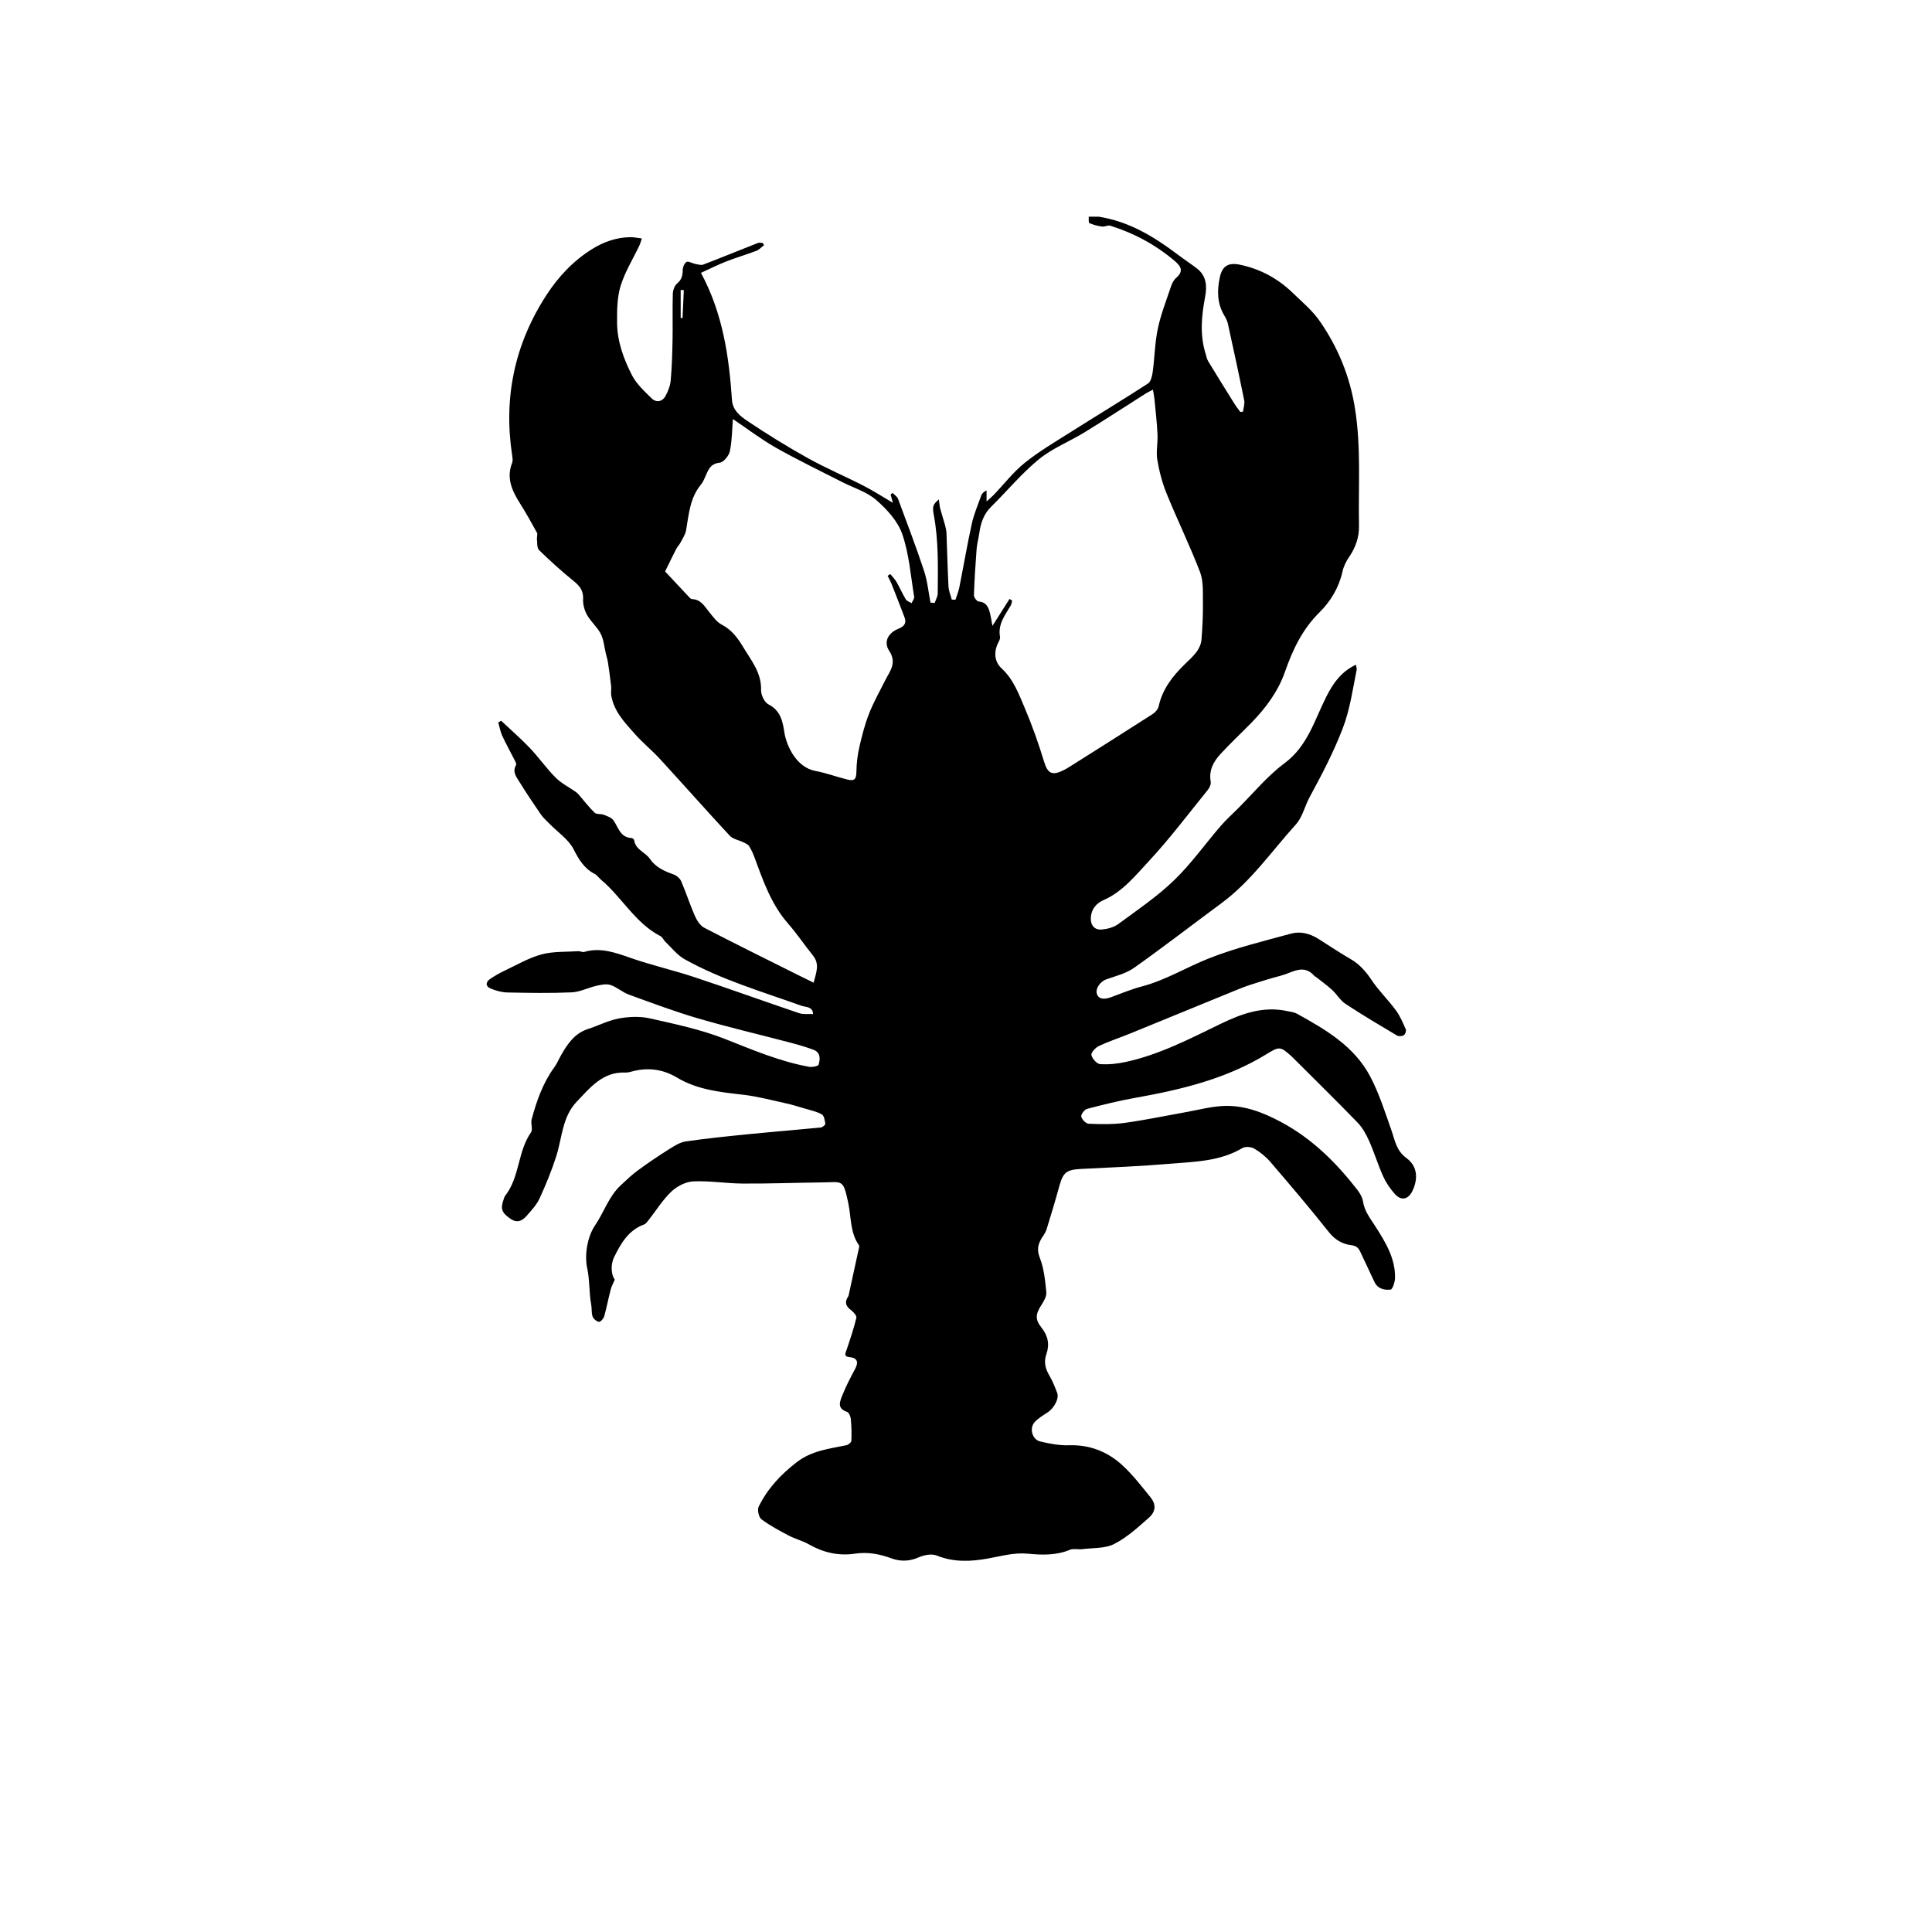 <?xml version="1.0" encoding="UTF-8"?>
<svg id="Layer_2" data-name="Layer 2" xmlns="http://www.w3.org/2000/svg" viewBox="0 0 2900 2900">
  <defs>
    <style>
      .cls-1 {
        stroke-width: 0px;
      }
    </style>
  </defs>
  <g id="Layer_1-2" data-name="Layer 1-2">
    <path class="cls-1" d="M1649.37,325.28c45.25,7.08,82.88,29.94,118.58,56.94,9.24,6.98,18.93,13.37,28.19,20.35,15.02,11.29,15.86,27.05,12.71,43.57-5.41,28.47-8.04,56.82.89,85.09,1.14,3.6,1.73,7.59,3.63,10.73,13.09,21.6,26.42,43.04,39.82,64.48,2.59,4.16,5.71,7.97,8.6,11.95,1.32-.15,2.66-.28,3.98-.43.69-5.66,2.89-11.65,1.83-16.95-7.77-38.52-16.09-76.94-24.54-115.31-.96-4.42-3.32-8.68-5.66-12.64-10.53-17.97-10.61-37.25-6.45-56.61,3.78-17.61,13.04-22.76,30.96-18.96,30.15,6.42,56.26,20.66,78.34,41.95,14.29,13.78,29.97,26.9,41.08,43.04,26.95,39.16,44.64,81.63,52.43,129.9,9.57,59.2,4.97,118.05,6.12,177.05.33,16.85-5.02,32.3-14.69,46.44-4.44,6.5-8.27,14.03-9.95,21.65-5.43,24.44-17.74,44.94-35.1,62.12-25.35,25.12-39.76,55.62-51.39,88.89-10.18,29.13-28.67,54.2-50.42,76.41-15.35,15.68-31.42,30.68-46.29,46.82-10.53,11.39-17.76,24.56-14.74,41.46.69,3.83-1.7,9.19-4.34,12.46-29.21,36.08-57.2,73.31-88.77,107.24-20.12,21.6-39.18,45.68-67.78,58.21-10.94,4.8-18.4,13.63-19.06,26.42-.58,11.17,5.48,18.68,16.47,17.69,8.45-.76,17.97-3.22,24.61-8.12,28.57-21.01,58.29-41.13,83.69-65.6,25.68-24.74,46.62-54.38,70.01-81.53,7.84-9.11,16.82-17.23,25.38-25.71,23.37-23.19,44.56-49.31,70.72-68.74,34.87-25.93,44.99-65.14,62.86-100.26,10.25-20.17,22.18-37.1,44.23-47.53.48,3.5,1.45,5.89,1.02,7.99-6.01,29.56-9.92,59.18-21.04,88.06-13.78,35.75-31.29,69.15-49.41,102.52-7.33,13.5-10.76,30.12-20.66,41.08-36.34,40.17-67.32,85.49-111.63,118.2-43.82,32.35-86.91,65.7-131.35,97.17-12,8.5-27.53,12.26-41.77,17.31-8.5,3.02-16.22,13.2-14.21,21.06,2.06,8.02,9.85,9.95,21.16,5.79,15.45-5.68,30.73-12.1,46.62-16.27,35.53-9.34,66.66-28.67,100.26-41.97,39.84-15.81,82.04-25.88,123.53-37.28,14.21-3.91,28.55-.08,41.26,7.97,16.09,10.15,31.87,20.78,48.32,30.3,13.63,7.87,23.02,18.91,31.72,31.87,10.66,15.89,24.69,29.44,36.06,44.89,6.32,8.58,10.61,18.78,14.92,28.62.99,2.23-.76,7.46-2.84,8.75-2.61,1.65-7.74,2.11-10.3.58-26.06-15.48-52.12-30.93-77.42-47.58-7.82-5.15-12.87-14.34-19.95-20.83-7.89-7.23-16.67-13.47-25.07-20.12-.3-.25-.94-.18-1.17-.46-16.39-19.49-33.6-5.38-50.35-.99-15.43,4.06-30.71,8.73-45.88,13.7-10.33,3.4-20.43,7.61-30.5,11.75-50.4,20.58-100.72,41.31-151.11,61.84-15.25,6.22-30.98,11.29-45.85,18.3-5.13,2.41-12.16,9.74-11.42,13.53,1.02,5.46,8.07,13.4,13.02,13.75,12.79.89,26.09-.56,38.7-3.3,50.5-10.99,95.97-34.71,142-57.02,31.97-15.5,64.68-27.38,101.17-19.06,4.52,1.02,9.44,1.4,13.37,3.58,43.16,23.85,86.18,48.85,110.11,94.2,13.42,25.45,22.25,53.42,31.87,80.72,5.38,15.28,7.16,30.6,22.58,41.87,16.57,12.13,17.81,30.83,9.19,49.03-6.34,13.37-16.9,15.76-26.75,4.72-6.93-7.79-13.07-16.82-17.36-26.31-7.79-17.31-13.3-35.65-21.04-53.01-4.39-9.85-9.87-19.92-17.28-27.58-31.36-32.46-63.62-64.02-95.54-95.92-1.19-1.19-2.36-2.44-3.6-3.55-16.65-14.97-18.27-15.25-37.23-3.58-60.95,37.56-128.96,53.65-198.36,66-24.06,4.29-47.83,10.18-71.46,16.42-3.91,1.04-9.36,8.37-8.65,11.57.96,4.36,7.08,10.58,11.17,10.73,18.07.71,36.44,1.12,54.3-1.35,30.53-4.19,60.75-10.58,91.13-16.01,18.19-3.25,36.29-8.04,54.61-9.21,32.05-2.06,61.11,9.21,88.97,24.13,46.06,24.67,82.17,60.4,113.84,101.12,4.06,5.2,7.89,11.65,8.88,17.99,2.23,14.52,10.66,25.07,18.22,36.85,15.25,23.78,30.45,48.24,29.87,78.06-.13,6.12-3.76,17.05-6.67,17.36-9.34.99-19.44-.99-24.36-11.75-6.85-14.95-14.11-29.72-20.99-44.66-2.79-6.09-5.96-9.34-13.83-10.3-13.45-1.62-24.44-8.15-33.7-19.84-28.27-35.75-57.88-70.44-87.57-105.06-6.75-7.87-15.25-14.74-24.16-20-4.67-2.74-13.47-3.45-17.89-.81-33.52,20-71.21,20.4-108.05,23.5-44.59,3.76-89.35,5.61-134.06,7.82-21.62,1.07-26.95,5.1-32.56,25.5-6.04,21.95-12.59,43.75-19.31,65.5-1.32,4.29-4.26,8.12-6.67,12-5.96,9.57-8.27,17.89-3.43,30.25,6.32,16.11,8.12,34.31,9.82,51.82.61,6.22-3.83,13.6-7.56,19.44-8.48,13.27-9.62,21.14.25,33.57,9.92,12.51,12.54,25.35,7.31,40.2-3.91,11.14-1.62,21.32,4.36,31.47,4.9,8.27,8.55,17.38,11.93,26.44,3.25,8.68-4.72,23.12-14.87,29.64-6.67,4.29-13.8,8.53-19.01,14.31-8.22,9.19-3.63,26.04,8.3,28.88,14.08,3.38,28.85,6.22,43.22,5.74,31.09-1.02,57.71,9.49,79.83,29.66,15.78,14.39,29.03,31.69,42.58,48.37,8.5,10.43,8.3,21.27-2.31,30.65-16.34,14.49-33.01,29.74-52.17,39.51-13.73,6.98-31.72,5.71-47.86,7.74-6.24.79-13.35-1.24-18.8,1.04-20.38,8.5-41.72,7.84-62.53,5.81-20.88-2.03-40.14,3.58-59.91,7.16-26.21,4.75-51.61,5.89-77.24-4.39-7.44-2.99-18.65-.99-26.49,2.46-14.19,6.27-27.53,6.85-41.74,1.67-17.61-6.42-35.32-9.85-54.53-6.95-24.49,3.68-47.76-1.65-69.53-14.19-9.03-5.2-19.67-7.61-28.93-12.51-14.39-7.56-28.93-15.23-41.87-24.89-4.09-3.05-6.5-14.24-4.19-18.98,13.14-26.75,32.61-47.71,56.61-66.36,23.12-17.94,49.03-20.4,75.14-25.88,2.89-.61,7.23-4.14,7.36-6.47.51-10.91.23-21.92-.79-32.81-.36-3.86-2.87-9.82-5.71-10.76-16.01-5.28-10.35-16.42-6.75-25.53,5.35-13.53,12.26-26.49,19.11-39.38,5.35-10.05,2.69-16.24-8.37-17.23-9.54-.84-6.32-5.94-4.42-11.55,5.28-15.68,10.61-31.44,14.46-47.5.74-3.07-4.29-8.73-7.94-11.44-7.89-5.86-10.18-12.03-4.44-20.43.23-.36.53-.71.61-1.09,5.25-24.06,10.51-48.09,15.71-72.14.25-1.22.63-2.89.05-3.7-13.42-18.65-11.67-41.82-15.96-62.5-7.84-37.79-8.73-32.28-39.23-31.92-39.74.46-79.45,1.95-119.17,1.73-24.87-.15-49.79-4.42-74.53-3.27-11.32.51-24.36,7.33-32.81,15.33-12.99,12.33-22.66,28.17-33.88,42.4-2.06,2.61-4.26,5.91-7.11,6.95-23.6,8.7-34.99,28.7-45.07,49.36-5.81,11.93-3.83,27.28,1.14,33.42-2.28,5.43-4.9,10.1-6.19,15.1-3.5,13.4-6.04,27.08-9.82,40.4-.94,3.3-5.71,8.27-7.89,7.87-3.6-.66-8.12-4.47-9.39-7.97-1.93-5.38-.99-11.72-2.06-17.51-3.38-18.19-2.11-36.62-6.09-55.29-4.26-20.1.43-47.33,11.9-64.15,13.35-19.59,20.53-43.32,38.27-59.86,8.55-7.97,17.05-16.09,26.44-22.97,15.15-11.09,30.76-21.6,46.64-31.59,7.71-4.85,16.19-10.25,24.87-11.5,31.67-4.57,63.52-7.79,95.36-10.96,35.7-3.55,71.51-6.39,107.21-9.92,2.56-.25,7-3.98,6.78-5.56-.71-5.02-1.85-12.26-5.3-14.16-7.92-4.39-17.26-6.24-26.09-8.88-9.26-2.77-18.5-5.66-27.91-7.71-21.32-4.64-42.53-10.38-64.13-12.87-34.51-3.96-68.62-7.38-99.47-25.88-20.22-12.13-42.66-15.43-65.98-9.36-3.68.96-7.51,2.11-11.19,1.95-33.98-1.47-52.71,22.48-73.01,43.65-21.87,22.84-21.87,53.9-30.73,81.74-6.88,21.65-15.63,42.81-25.07,63.49-4.26,9.36-11.8,17.38-18.65,25.33-6.78,7.87-14.52,12.69-25.27,5.15-12.71-8.91-15.17-14.54-10.13-28.78.71-1.98,1.24-4.21,2.49-5.81,21.9-27.91,18.47-66.13,38.65-94.96,3.12-4.47-.71-13.2.94-19.36,7.46-27.86,16.93-54.91,34.23-78.59,4.19-5.74,6.85-12.61,10.45-18.8,9.62-16.6,20.15-32.1,39.92-38.42,15.58-4.97,30.48-12.92,46.36-15.81,15.05-2.74,31.62-3.5,46.39-.18,38.19,8.6,77.02,16.75,113.23,31.06,41.29,16.29,81.89,33.65,125.76,41.62,4.69.86,13.7-.81,14.46-3.22,2.59-8.48,2.97-18.4-7.94-22.41-11.09-4.09-22.48-7.41-33.93-10.43-46.18-12.16-92.72-23.04-138.55-36.41-35.25-10.28-69.73-23.24-104.27-35.81-9.72-3.53-17.97-11.24-27.74-14.49-6.27-2.08-14.29-.33-21.16,1.24-12.46,2.84-24.56,9.26-37.02,9.82-32.05,1.42-64.23.86-96.35.18-8.58-.18-17.56-2.61-25.5-6.01-8.04-3.45-7.36-9.82-.36-14.49,6.67-4.42,13.65-8.53,20.88-11.93,18.45-8.7,36.44-19.36,55.88-24.67,17.61-4.8,36.87-3.63,55.42-4.87,2.87-.2,6.12,1.85,8.68,1.09,25.07-7.26,47.53,1.32,70.82,9.39,31.09,10.78,63.39,18.09,94.63,28.47,52.55,17.43,104.63,36.31,157.08,54.03,6.45,2.18,14.03,1.02,21.11,1.4-.46-11.65-10.94-10.13-17.56-12.51-59.23-21.24-119.93-38.93-175.25-69.78-11.04-6.17-19.41-17.13-28.83-26.09-2.74-2.59-4.29-6.95-7.38-8.55-38.09-19.67-57.91-58.47-89.48-84.91-3.22-2.72-5.71-6.7-9.31-8.53-15.91-8.15-23.75-21.54-31.82-37.25-7.54-14.64-23.3-25.05-35.35-37.38-4.69-4.8-9.92-9.26-13.68-14.72-11.22-16.24-22.15-32.71-32.56-49.46-4.52-7.26-10.43-14.67-4.64-24.54,1.07-1.83-1.52-6.17-2.97-9.08-5.86-11.7-12.36-23.12-17.81-35.02-2.84-6.19-3.96-13.17-5.86-19.79,1.4-.91,2.77-1.83,4.16-2.74,14.44,13.58,29.49,26.59,43.11,40.91,13.55,14.24,24.89,30.65,38.77,44.53,8.6,8.63,20.12,14.34,30.27,21.44,1.67,1.17,3.2,2.64,4.54,4.21,7.84,9.06,15.1,18.73,23.7,26.97,2.92,2.82,9.47,1.45,13.88,3.2,5.25,2.08,11.72,4.26,14.59,8.5,7.31,10.84,10.1,25.6,27.18,26.39,1.34.05,3.55,1.9,3.73,3.12,1.88,14.54,16.8,17.99,23.75,28.27,8.42,12.43,21.49,18.3,35.32,23.19,4.57,1.6,9.64,5.89,11.52,10.23,7.36,17.05,12.99,34.84,20.45,51.84,2.99,6.8,7.87,14.69,14.06,17.92,46.06,23.96,92.67,46.87,139.11,70.11,7.82,3.91,15.68,7.71,25.2,12.41,3.76-15.17,9.52-27.74-1.07-40.83-12.74-15.76-24.03-32.74-37.35-47.94-24.92-28.47-37.05-63.11-49.74-97.65-2.31-6.32-5-12.64-8.53-18.32-1.7-2.77-5.58-4.39-8.75-5.96-6.8-3.37-15.61-4.69-20.38-9.82-35.35-38.04-69.73-76.99-104.85-115.26-11.98-13.04-25.93-24.28-37.66-37.53-15.2-17.15-31.62-34-35.53-58.14-.71-4.44.41-9.19-.1-13.68-1.34-11.88-2.99-23.73-4.77-35.53-.69-4.49-2.08-8.91-3.17-13.35-2.41-9.95-3.15-20.76-7.66-29.61-5.23-10.25-14.85-18.19-20.53-28.29-3.91-6.93-6.37-15.91-5.96-23.78.66-12.76-5.08-19.89-14.36-27.38-18.02-14.54-35.25-30.17-51.84-46.34-3.3-3.2-2.46-10.84-3.1-16.49-.36-3.2,1.37-7.16,0-9.62-8.27-15.12-16.77-30.17-25.93-44.76-11.7-18.65-20.2-37.51-11.29-60.04,1.27-3.2.58-7.38.05-11.01-13.32-86.86,3.73-167.48,51.54-240.97,17.76-27.33,40.07-51.21,68.26-68.77,17.61-10.96,36.52-17.64,57.35-17.97,5.3-.08,10.61,1.14,17.48,1.95-1.57,4.59-2.31,7.69-3.65,10.51-9.59,20.2-21.7,39.59-28.22,60.72-5.3,17.2-5.38,36.49-5.3,54.84.1,27.99,9.67,54.28,22.1,78.72,6.83,13.42,18.88,24.54,29.92,35.32,6.65,6.5,15.76,5.13,20.5-3.4,4.01-7.21,7.28-15.61,7.99-23.73,1.83-20.43,2.39-41.01,2.79-61.54.43-22.84-.3-45.68.38-68.49.15-5.3,2.64-12.16,6.47-15.38,6.75-5.66,8.27-11.75,8.37-19.87.05-4.36,2.41-10.66,5.68-12.43,2.97-1.6,8.55,2.06,13.09,2.92,4.01.76,8.68,2.31,12.1.99,27.56-10.56,54.86-21.75,82.32-32.53,2-.79,4.67.1,7.03.2.63,1.04,1.27,2.11,1.9,3.15-3.78,2.89-7.18,6.83-11.44,8.48-14.97,5.73-30.45,10.2-45.4,16.06-12.81,5.02-25.15,11.27-37.89,17.08,32.89,61.03,42.1,125.46,46.59,191.01,1.07,15.48,12.66,24.28,23.24,31.39,29.41,19.74,59.63,38.44,90.62,55.68,27.28,15.17,56.18,27.38,83.97,41.67,15.45,7.94,30.1,17.48,43.65,25.43-.53-2.03-1.95-7.33-3.38-12.66l3.07-2.11c2.74,2.89,6.78,5.3,8.04,8.73,13.4,35.98,27.05,71.89,39.13,108.33,5.05,15.23,6.52,31.64,9.62,47.53,2.11.15,4.19.33,6.29.48,1.6-4.8,4.54-9.59,4.57-14.41.25-39.23,1.42-78.54-5.86-117.44-2.49-13.22-1.29-15.91,7.51-23.57.79,5.41,1.02,9.74,2.11,13.86,2.18,8.27,4.95,16.42,7.18,24.67,1.09,4.01,2.03,8.2,2.21,12.33,1.07,26.59,1.6,53.24,2.99,79.83.36,6.6,3.2,13.09,4.92,19.62,1.85.13,3.68.23,5.53.36,1.98-6.19,4.57-12.28,5.84-18.63,6.34-31.85,11.75-63.92,18.73-95.62,3.17-14.36,9.11-28.12,14.11-42.05,1.14-3.17,3.55-5.86,8.02-7.79v16.49c4.36-3.96,7.71-6.65,10.66-9.74,15.48-16.16,29.36-34.28,46.62-48.19,21.24-17.08,45.02-31.03,68.13-45.68,38.88-24.61,78.26-48.37,116.86-73.39,4.36-2.82,6.27-11.24,7.11-17.36,2.94-21.67,3.22-43.82,7.71-65.14,4.52-21.39,12.66-42.05,19.64-62.88,1.57-4.69,4.03-9.85,7.64-12.99,10.99-9.52,8.58-16.62-1.47-25.2-28.73-24.51-61.16-42.02-97.04-53.29-3.7-1.17-8.55,1.8-12.64,1.22-6.5-.89-13.02-2.61-18.98-5.23-1.42-.63-.66-6.22-.91-9.54h15.23l-.1.05ZM1515.34,899.01c1.32.86,2.61,1.73,3.93,2.59-.63,2.31-.79,4.9-1.95,6.93-8.55,14.74-19.84,28.45-16.24,47.48.48,2.56-1.24,5.79-2.56,8.37-7.21,14.13-5.89,28.9,4.87,38.85,17.66,16.29,25.48,37.61,34.28,58.26,11.37,26.62,21.09,54.08,29.54,81.79,5.18,16.98,11.44,21.42,27.89,13.45,3.43-1.65,6.78-3.48,10-5.51,41.82-26.42,83.66-52.76,125.26-79.5,3.91-2.51,7.89-7.23,8.86-11.6,5.61-25.55,20.63-44.94,38.72-62.63,6.34-6.22,13.14-12.16,18.35-19.26,3.7-5.05,6.67-11.7,7.16-17.86,1.52-18.93,2.44-37.99,2.18-56.97-.2-15.05.84-31.34-4.39-44.89-15.25-39.69-33.98-78.01-50.02-117.39-6.6-16.22-11.17-33.6-14.06-50.9-2.08-12.41.94-25.58.3-38.34-.86-17.66-2.92-35.25-4.59-52.86-.41-4.24-1.32-8.45-2.26-14.08-4.87,2.56-7.89,3.91-10.66,5.66-30.68,19.46-61.08,39.38-92.04,58.37-22.66,13.88-48.27,23.88-68.54,40.47-25.99,21.27-47.73,47.66-71.76,71.38-11.22,11.06-15.63,24.56-17.66,39.51-1.09,7.92-3.4,15.73-4.01,23.68-1.78,23.12-3.27,46.26-4.03,69.43-.1,3.22,4.39,9.26,7.08,9.47,11.5.86,14.74,8.53,17.03,17.48,1.32,5.15,2.06,10.45,3.7,19.11,9.62-15.17,17.61-27.81,25.6-40.42l.03-.05ZM1332.43,864.25c1.32-.86,2.64-1.73,3.96-2.61,3.22,4.06,6.98,7.82,9.54,12.28,4.85,8.4,8.65,17.43,13.7,25.73,1.62,2.69,5.73,3.86,8.7,5.73,1.37-3.22,4.34-6.67,3.86-9.59-5.23-31.54-7.54-64.2-17.86-94.07-6.72-19.46-23.09-37.35-39.18-51.29-14.24-12.33-34.08-18.17-51.39-27.03-33.07-16.93-66.64-33.01-98.94-51.31-22.48-12.74-43.19-28.62-64.71-43.11-1.27,15.81-1.22,32.38-4.54,48.21-1.42,6.83-9.36,16.67-15.17,17.28-12.41,1.27-16.24,8.42-20.22,17.51-2.39,5.41-4.57,11.22-8.25,15.68-16.44,19.97-17.94,44.46-22.1,68.34-1.14,6.6-5.46,12.74-8.65,18.88-1.7,3.25-4.49,5.94-6.17,9.19-5.25,10.23-10.23,20.61-16.67,33.7,10.86,11.62,24.01,25.73,37.23,39.76.81.86,2.16,1.7,3.27,1.75,12.92.41,18.4,10.28,25.3,18.88,5.76,7.16,11.62,15.5,19.39,19.54,14.82,7.71,23.8,19.89,31.87,33.34,12.13,20.22,27.79,38.65,27,64.81-.23,7.23,5.08,18.35,11.04,21.39,17.76,9.06,21.32,24.64,23.8,41.31,3.22,21.57,18.55,53.39,46.54,58.62,16.14,3.02,31.75,8.83,47.73,12.84,11.44,2.89,13.86-.58,14.01-12,.15-12.41,1.75-25.02,4.52-37.15,3.83-16.8,8.17-33.65,14.44-49.66,6.65-16.95,15.71-32.94,23.88-49.28,7.11-14.19,18.45-26.57,6.45-44.84-8.81-13.4-2-26.9,13.8-33.34,8.63-3.5,12.54-8.27,9.03-17.38-6.29-16.39-12.59-32.79-19.06-49.13-1.75-4.44-4.14-8.65-6.22-12.97l.08-.03ZM1026.44,435.54c-1.57-.1-3.15-.18-4.72-.28v42c.94.08,1.85.13,2.79.2.63-13.98,1.29-27.96,1.93-41.92Z"/>
  </g>
</svg>